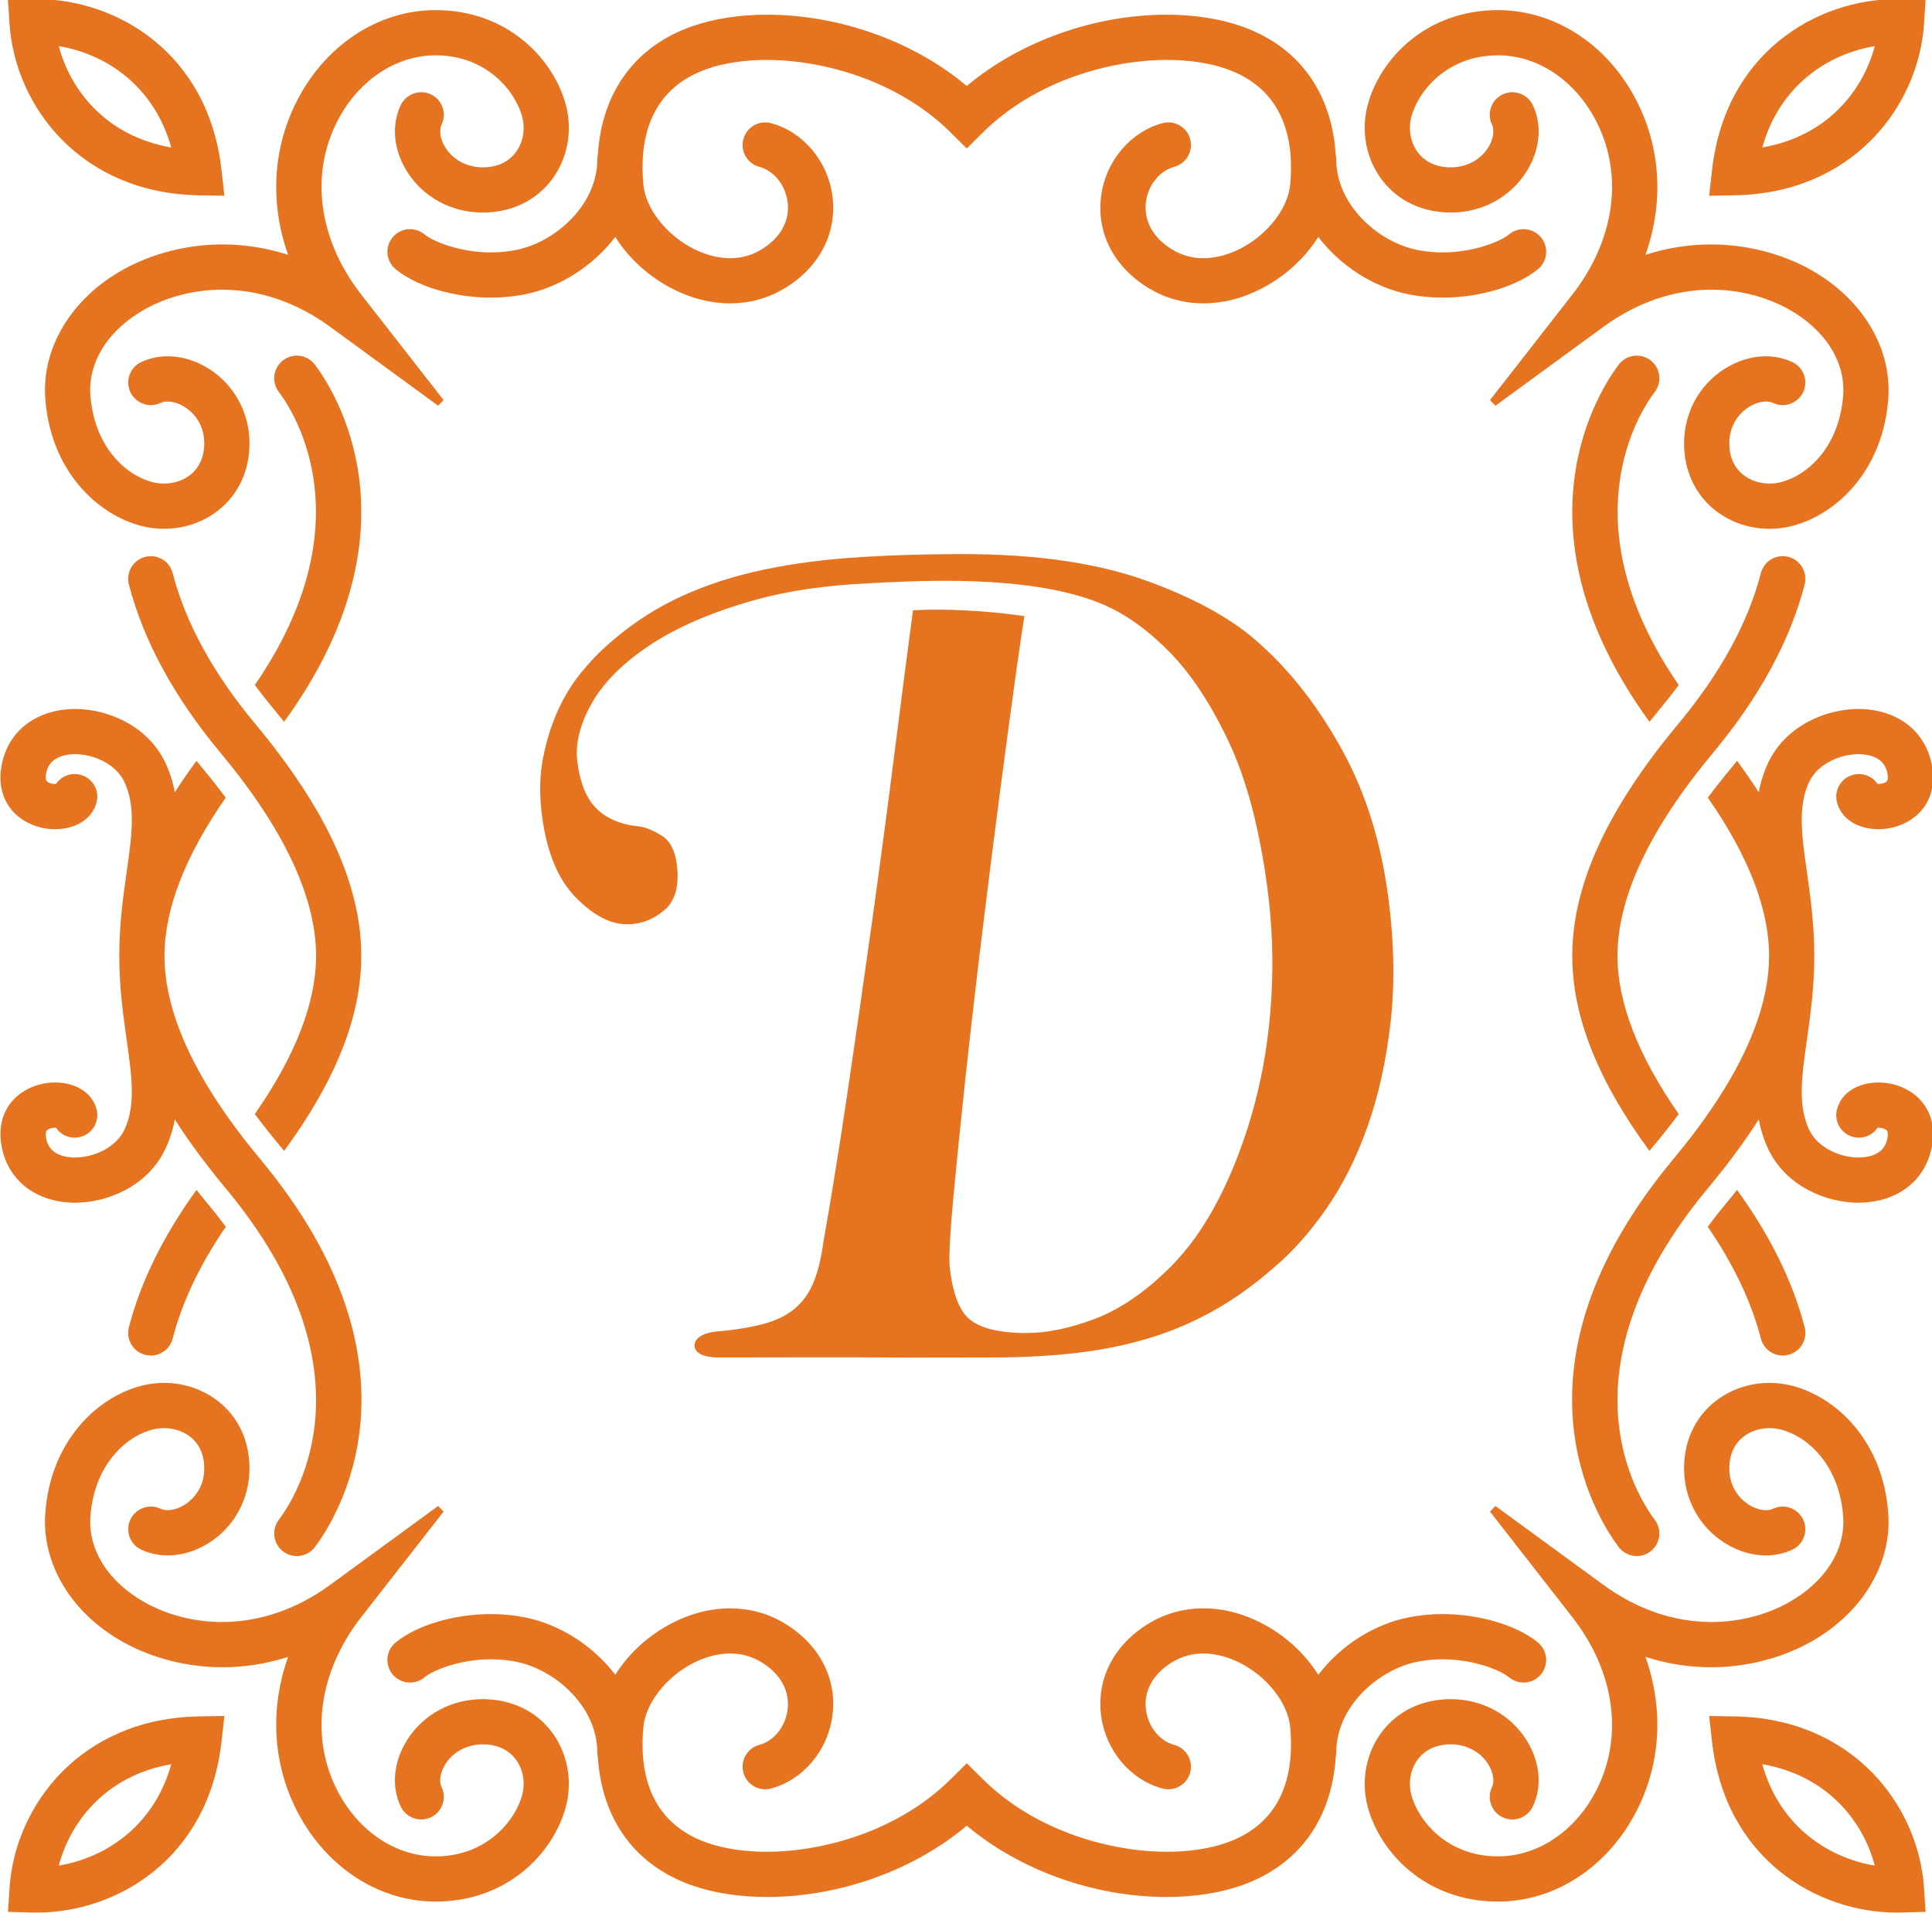<?xml version="1.0" encoding="UTF-8" standalone="no"?>
<svg
   xmlns:dc="http://purl.org/dc/elements/1.1/"
   xmlns:cc="http://creativecommons.org/ns#"
   xmlns:rdf="http://www.w3.org/1999/02/22-rdf-syntax-ns#"
   xmlns:svg="http://www.w3.org/2000/svg"
   xmlns="http://www.w3.org/2000/svg"
   id="SVGRoot"
   version="1.1"
   viewBox="0 0 100 99.032"
   height="99.032"
   width="100">
  <defs
     id="defs72">
    <clipPath
       id="clipPath3880"
       clipPathUnits="userSpaceOnUse">
      <path
         id="path3878"
         d="M 0,1080 H 1920 V 0 H 0 Z" />
    </clipPath>
  </defs>
  <g
     transform="translate(-1.9079503e-4,-0.502)"
     id="layer1">
    <g
       id="g3874"
       transform="matrix(0.131,0,0,-0.131,-70.435,137.249)">
      <g
         clip-path="url(#clipPath3880)"
         id="g3876">
        <g
           transform="translate(502.661,111.268)"
           id="g3882" />
        <g
           transform="translate(616.694,108.87)"
           id="g3886" />
        <g
           transform="translate(719.766,143.114)"
           id="g3890" />
        <g
           transform="translate(929.849,203.555)"
           id="g3894" />
        <g
           transform="translate(1004.155,169.482)"
           id="g3898" />
        <g
           transform="translate(1091.049,109.726)"
           id="g3902" />
        <g
           transform="translate(1200.886,169.482)"
           id="g3906" />
        <g
           transform="translate(1321.936,181.638)"
           id="g3910" />
        <g
           transform="translate(1377.067,110.07)"
           id="g3914" />
        <g
           transform="translate(919.062,617.118)"
           id="g3918">
          <path
             id="path3920"
             style="fill:#e5731f;fill-opacity:1;fill-rule:nonzero;stroke:none"
             d="m 0,0 c 1.93,17.945 4.133,37.083 6.607,57.404 2.477,20.315 4.895,39.447 7.252,57.398 2.359,17.951 4.454,33.531 6.297,46.736 1.33,9.562 2.397,16.78 3.212,21.726 -15.343,2.222 -31.331,2.978 -44.014,2.314 -2.271,-16.985 -4.678,-35.574 -7.232,-55.789 -2.808,-22.183 -5.791,-44.623 -8.955,-67.308 -3.169,-22.691 -6.378,-45.045 -9.632,-67.05 -3.258,-22.017 -6.447,-41.83 -9.562,-59.437 -0.871,-6.437 -2.175,-11.772 -3.907,-15.997 -1.736,-4.244 -4.214,-7.711 -7.435,-10.418 -3.228,-2.713 -7.401,-4.746 -12.522,-6.094 -5.125,-1.36 -11.508,-2.376 -19.156,-3.05 -5.357,-0.68 -8.122,-3.026 -7.908,-5.733 0.21,-2.708 3.652,-4.427 9.387,-4.427 8.31,0 59.083,0.121 65.869,0 6.037,-0.108 39.158,0 42.315,0 12.036,0 23.132,0.6 33.291,1.782 10.162,1.188 19.719,3.123 28.676,5.837 8.95,2.707 17.497,6.351 25.638,10.926 8.134,4.568 16.056,10.24 23.759,17.013 7.215,6.1 14.083,13.799 20.591,23.114 6.507,9.315 11.954,20.149 16.339,32.514 4.387,12.359 7.435,26.158 9.15,41.396 1.709,15.243 1.409,31.662 -0.916,49.277 -2.905,22.011 -8.978,41.401 -18.208,58.163 -9.237,16.762 -19.871,30.561 -31.9,41.401 -10.472,9.818 -25.486,18.288 -45.048,25.398 -19.571,7.11 -43.823,10.669 -72.764,10.669 -16.622,0 -31.741,-0.509 -45.361,-1.525 -13.62,-1.017 -26.203,-2.879 -37.734,-5.586 -11.535,-2.713 -22.08,-6.436 -31.622,-11.177 -9.548,-4.746 -18.417,-10.84 -26.601,-18.287 -3.081,-2.713 -6.349,-6.18 -9.802,-10.412 -3.457,-4.238 -6.463,-9.143 -9.015,-14.735 -2.562,-5.586 -4.527,-11.857 -5.901,-18.796 -1.38,-6.945 -1.505,-14.649 -0.389,-23.107 1.878,-14.228 6.295,-24.896 13.253,-32.006 6.955,-7.111 13.724,-10.67 20.321,-10.67 5.439,0 10.353,1.856 14.736,5.592 4.379,3.718 6.012,9.818 4.893,18.288 -0.714,5.408 -2.712,9.143 -5.988,11.171 -3.277,2.033 -6.086,3.215 -8.422,3.558 -7.256,0.674 -12.929,2.958 -17.025,6.859 -4.1,3.889 -6.701,10.069 -7.819,18.539 -0.938,7.11 0.906,14.809 5.544,23.114 4.635,8.292 12.289,16.002 22.956,23.113 10.668,7.11 24.352,13.033 41.066,17.779 13.109,3.72 28.341,5.957 45.63,6.759 -0.001,0.003 -0.005,0.022 -0.005,0.022 16.595,0.814 52.593,3.031 80.379,-4.3 0.445,-0.114 0.897,-0.239 1.351,-0.366 6.182,-1.717 11.933,-3.92 16.927,-6.745 -0.002,-0.003 -0.003,-0.007 -0.004,-0.01 6.561,-3.639 13.153,-8.768 19.777,-15.423 8.589,-8.636 16.462,-20.493 23.607,-35.559 7.149,-15.072 12.286,-34.462 15.415,-58.163 1.923,-14.57 2.421,-29.214 1.502,-43.943 -0.922,-14.729 -3.162,-28.699 -6.716,-41.909 -3.564,-13.205 -8.186,-25.398 -13.87,-36.576 -5.693,-11.17 -12.342,-20.492 -19.954,-27.939 -9.645,-9.481 -19.37,-16.089 -29.195,-19.806 -9.823,-3.73 -18.892,-5.592 -27.202,-5.592 -9.746,0 -16.907,1.605 -21.483,4.826 -4.583,3.215 -7.467,10.418 -8.654,21.589 -0.298,4.397 0.181,13.29 1.423,26.671 C -3.515,-33.611 -1.929,-17.951 0,0" />
        </g>
        <g
           transform="translate(625.545,947.267)"
           id="g3922">
          <path
             id="path3924"
             style="fill:#e5731f;fill-opacity:1;fill-rule:nonzero;stroke:none"
             d="m 0,0 c -13.721,0 -27.596,-3.504 -39.068,-9.865 -20.534,-11.388 -32.375,-30.953 -30.906,-51.059 2.094,-28.624 20.633,-45.917 38.076,-50.357 2.884,-0.734 5.862,-1.106 8.849,-1.106 7.774,0 15.318,2.537 21.244,7.143 8.067,6.27 12.51,15.732 12.511,26.643 0,12.085 -5.986,23.091 -16.013,29.441 -5.125,3.244 -10.759,4.959 -16.292,4.959 -3.735,0 -7.263,-0.774 -10.489,-2.301 -2.158,-1.02 -3.788,-2.819 -4.592,-5.066 -0.804,-2.246 -0.684,-4.671 0.336,-6.828 1.469,-3.108 4.641,-5.116 8.081,-5.116 1.326,0 2.609,0.29 3.812,0.859 0.789,0.372 1.732,0.561 2.802,0.561 2.169,0 4.579,-0.769 6.784,-2.164 2.317,-1.467 7.705,-5.801 7.705,-14.345 0,-5.349 -1.94,-9.684 -5.611,-12.536 -2.8,-2.175 -6.469,-3.373 -10.331,-3.374 -1.492,0 -2.969,0.184 -4.389,0.546 -11.235,2.859 -23.218,14.588 -24.663,34.344 -0.972,13.279 7.16,26.038 21.751,34.131 8.849,4.908 19.61,7.611 30.302,7.611 14.783,0 29.533,-5.071 42.656,-14.663 l 42.687,-31.198 2.15,2.218 -32.522,41.688 C 38.33,1.367 34.598,26.6 44.888,47.664 53.046,64.365 68.124,74.74 84.255,74.74 c 20.441,-0.01 31.659,-14.541 34.213,-24.305 1.31,-5.014 0.303,-10.328 -2.696,-14.215 -2.897,-3.756 -7.363,-5.745 -12.94,-5.752 -6.147,0 -11.654,2.922 -14.734,7.817 -1.987,3.161 -2.593,6.802 -1.507,9.058 1.037,2.15 1.174,4.575 0.386,6.827 -0.787,2.253 -2.404,4.064 -4.553,5.099 -1.222,0.59 -2.526,0.889 -3.874,0.889 -3.41,0 -6.571,-1.985 -8.053,-5.058 -3.825,-7.938 -2.898,-17.781 2.478,-26.328 6.369,-10.125 17.53,-16.171 29.906,-16.171 11.13,0.015 20.733,4.528 27.04,12.708 6.351,8.237 8.532,19.319 5.833,29.644 -4.739,18.126 -22.874,37.64 -51.515,37.654 -22.997,0 -44.227,-14.217 -55.405,-37.101 -9,-18.427 -9.99,-39.472 -2.876,-59.607 C 17.486,-1.378 8.77,0 0,0" />
        </g>
        <g
           transform="translate(605.341,985.586)"
           id="g3926">
          <path
             id="path3928"
             style="fill:#e5731f;fill-opacity:1;fill-rule:nonzero;stroke:none"
             d="M 0,0 C -26.217,4.545 -39.985,23.112 -44.436,40.052 -27.021,37.203 -7.079,25.346 0,0 m 10.829,-18.894 10.166,-0.178 -1.133,10.104 c -5.207,46.449 -41.49,67.604 -72.997,67.604 -0.714,0 -1.422,-0.01 -2.128,-0.032 l -9.253,-0.268 0.597,-9.237 c 2.143,-33.18 28.506,-67.189 74.748,-67.993" />
        </g>
        <g
           transform="translate(731.691,944.112)"
           id="g3930">
          <path
             id="path3932"
             style="fill:#e5731f;fill-opacity:1;fill-rule:nonzero;stroke:none"
             d="m 0,0 c -12.154,0 -22.725,4.191 -26.349,7.167 -1.593,1.308 -3.604,2.029 -5.664,2.029 -2.688,0 -5.206,-1.19 -6.911,-3.264 -3.125,-3.807 -2.571,-9.447 1.236,-12.573 8.3,-6.816 23.075,-11.221 37.639,-11.221 4.635,0 9.191,0.444 13.542,1.319 13.694,2.754 26.837,11.164 35.602,22.683 5.316,-8.527 13.294,-15.775 22.693,-20.569 7.415,-3.782 15.032,-5.699 22.638,-5.699 7.604,0 14.717,1.915 21.141,5.693 14.078,8.286 21.295,22.057 19.305,36.838 -1.849,13.732 -11.577,25.256 -24.207,28.673 -0.765,0.208 -1.553,0.313 -2.34,0.313 -4.022,0 -7.566,-2.715 -8.617,-6.603 -0.624,-2.303 -0.313,-4.711 0.875,-6.781 1.188,-2.069 3.112,-3.552 5.415,-4.175 5.778,-1.563 10.265,-7.113 11.167,-13.81 1.012,-7.527 -2.873,-14.473 -10.659,-19.055 -3.672,-2.16 -7.717,-3.256 -12.019,-3.256 -5.93,0 -11.203,2.055 -14.581,3.778 C 69.205,6.946 61.102,17.324 60.2,26.724 c -1.571,16.347 1.536,37.567 25.258,45.826 6.641,2.312 14.757,3.534 23.471,3.534 21.161,0 51.384,-7.553 72.75,-28.754 l 6.292,-6.243 6.292,6.243 c 21.363,21.198 51.588,28.751 72.752,28.751 8.712,0 16.826,-1.221 23.466,-3.531 23.72,-8.257 26.829,-29.478 25.261,-45.826 -0.902,-9.4 -9.006,-19.778 -19.708,-25.237 -3.379,-1.724 -8.651,-3.779 -14.581,-3.779 -4.301,0 -8.346,1.096 -12.018,3.257 -7.788,4.584 -11.674,11.529 -10.661,19.056 0.903,6.696 5.391,12.246 11.17,13.809 4.753,1.286 7.575,6.201 6.289,10.956 -1.054,3.887 -4.599,6.602 -8.623,6.602 -0.786,0 -1.571,-0.105 -2.334,-0.312 -12.631,-3.417 -22.36,-14.939 -24.208,-28.671 -1.991,-14.781 5.226,-28.553 19.307,-36.84 6.421,-3.778 13.534,-5.693 21.138,-5.693 7.606,0 15.222,1.917 22.638,5.699 9.399,4.794 17.377,12.041 22.694,20.569 8.765,-11.519 21.908,-19.928 35.601,-22.682 4.35,-0.876 8.907,-1.32 13.544,-1.32 14.562,0 29.336,4.405 37.637,11.221 1.845,1.514 2.989,3.655 3.224,6.03 0.233,2.375 -0.472,4.698 -1.986,6.544 -1.705,2.074 -4.223,3.264 -6.908,3.264 -2.06,0 -4.071,-0.721 -5.664,-2.029 C 398.664,4.192 388.09,0 375.941,0 c -3.405,0 -6.76,0.327 -9.97,0.974 -15.405,3.098 -32.032,17.709 -32.032,35.911 0,0.599 -0.068,1.207 -0.207,1.855 -1.631,24.864 -14.901,42.86 -37.376,50.682 -8.501,2.96 -18.687,4.524 -29.457,4.524 -28.543,0 -57.938,-10.515 -78.928,-28.181 -20.987,17.666 -50.382,28.181 -78.929,28.181 -10.77,0 -20.957,-1.564 -29.456,-4.524 C 57.112,81.6 43.842,63.606 42.208,38.745 42.069,38.094 42,37.484 42,36.885 42,18.682 25.374,4.072 9.97,0.974 6.76,0.328 3.405,0 0,0" />
        </g>
        <g
           transform="translate(1110.947,959.868)"
           id="g3934">
          <path
             id="path3936"
             style="fill:#e5731f;fill-opacity:1;fill-rule:nonzero;stroke:none"
             d="m 0,0 c 12.324,0 23.485,6.045 29.854,16.171 5.378,8.548 6.305,18.391 2.478,26.328 -1.48,3.073 -4.639,5.059 -8.049,5.059 -1.35,0 -2.654,-0.3 -3.875,-0.89 -2.149,-1.035 -3.767,-2.846 -4.556,-5.099 -0.787,-2.252 -0.65,-4.677 0.386,-6.827 1.086,-2.256 0.481,-5.897 -1.508,-9.058 -3.079,-4.895 -8.585,-7.817 -14.757,-7.817 -5.552,0.006 -10.018,1.995 -12.915,5.751 -2.999,3.891 -4.006,9.205 -2.693,14.216 2.551,9.764 13.765,24.294 34.226,24.304 16.114,0 31.192,-10.374 39.351,-27.075 10.288,-21.064 6.557,-46.297 -9.98,-67.498 l -32.519,-41.685 2.149,-2.218 42.686,31.195 c 13.123,9.592 27.871,14.663 42.651,14.663 10.691,0 21.453,-2.703 30.305,-7.611 14.591,-8.092 22.723,-20.851 21.752,-34.131 -1.444,-19.757 -13.43,-31.485 -24.669,-34.345 -1.417,-0.363 -2.894,-0.547 -4.388,-0.547 -3.861,0 -7.529,1.199 -10.327,3.376 -3.67,2.852 -5.611,7.187 -5.611,12.536 0,8.544 5.389,12.878 7.707,14.344 2.206,1.397 4.614,2.167 6.781,2.167 1.069,0 2.011,-0.189 2.799,-0.562 1.207,-0.571 2.491,-0.86 3.816,-0.86 3.44,0 6.611,2.007 8.079,5.113 1.021,2.157 1.141,4.583 0.337,6.83 -0.803,2.247 -2.434,4.046 -4.591,5.067 -3.227,1.526 -6.756,2.3 -10.49,2.3 -5.533,0 -11.165,-1.715 -16.29,-4.958 -10.028,-6.35 -16.015,-17.355 -16.015,-29.441 0,-10.91 4.443,-20.372 12.51,-26.643 5.929,-4.607 13.471,-7.143 21.238,-7.143 h 0.007 c 2.989,0 5.967,0.372 8.847,1.106 17.447,4.442 35.988,21.735 38.078,50.358 1.471,20.107 -10.371,39.671 -30.906,51.058 -11.472,6.361 -25.346,9.864 -39.068,9.864 -8.77,0 -17.486,-1.378 -25.957,-4.101 7.114,20.136 6.123,41.181 -2.879,59.607 C 62.818,65.789 41.589,80.005 18.567,80.005 -10.05,79.992 -28.184,60.478 -32.922,42.354 -35.623,32.029 -33.443,20.947 -27.093,12.709 -20.782,4.529 -11.178,0.015 0,0" />
        </g>
        <g
           transform="translate(1278.416,1025.638)"
           id="g3938">
          <path
             id="path3940"
             style="fill:#e5731f;fill-opacity:1;fill-rule:nonzero;stroke:none"
             d="M 0,0 C -4.451,-16.94 -18.219,-35.506 -44.435,-40.052 -37.356,-14.706 -17.414,-2.848 0,0 m 19.485,9.047 0.597,9.237 -9.252,0.269 c -0.724,0.022 -1.454,0.034 -2.184,0.034 -31.483,0 -67.738,-21.157 -72.943,-67.606 l -1.134,-10.105 10.168,0.178 c 46.237,0.804 72.601,34.813 74.748,67.993" />
        </g>
        <g
           transform="translate(728.374,372.354)"
           id="g3942">
          <path
             id="path3944"
             style="fill:#e5731f;fill-opacity:1;fill-rule:nonzero;stroke:none"
             d="m 0,0 c -12.323,0 -23.482,-6.045 -29.854,-16.17 -5.377,-8.549 -6.304,-18.392 -2.478,-26.33 1.482,-3.073 4.642,-5.059 8.05,-5.059 1.35,0 2.654,0.3 3.876,0.891 2.15,1.035 3.767,2.846 4.554,5.099 0.788,2.252 0.651,4.677 -0.386,6.827 -1.087,2.256 -0.481,5.897 1.508,9.059 3.079,4.894 8.586,7.816 14.757,7.816 5.553,-0.007 10.019,-1.995 12.916,-5.75 2.999,-3.889 4.006,-9.204 2.695,-14.217 -2.553,-9.764 -13.769,-24.295 -34.228,-24.303 -16.114,0 -31.192,10.374 -39.352,27.075 -10.288,21.065 -6.556,46.298 9.983,67.497 l 32.519,41.685 -2.15,2.218 -42.684,-31.195 c -13.123,-9.591 -27.874,-14.66 -42.656,-14.661 -10.691,0 -21.452,2.702 -30.303,7.61 -14.591,8.093 -22.722,20.851 -21.75,34.128 1.445,19.758 13.428,31.487 24.664,34.346 1.422,0.362 2.9,0.546 4.394,0.546 3.86,0 7.527,-1.198 10.324,-3.374 3.672,-2.852 5.612,-7.187 5.612,-12.536 0,-8.544 -5.388,-12.878 -7.703,-14.344 -2.209,-1.396 -4.621,-2.165 -6.79,-2.165 -1.069,0 -2.01,0.189 -2.794,0.56 -1.206,0.571 -2.49,0.862 -3.818,0.862 -3.438,0 -6.609,-2.009 -8.079,-5.118 -1.02,-2.157 -1.14,-4.582 -0.336,-6.828 0.804,-2.247 2.434,-4.046 4.591,-5.066 3.228,-1.527 6.758,-2.301 10.492,-2.301 5.534,0 11.167,1.715 16.29,4.959 10.027,6.35 16.013,17.356 16.013,29.441 -10e-4,10.912 -4.444,20.374 -12.511,26.643 -5.931,4.609 -13.474,7.147 -21.241,7.147 -2.987,0 -5.966,-0.374 -8.852,-1.11 -17.443,-4.44 -35.982,-21.733 -38.076,-50.358 -1.469,-20.105 10.372,-39.669 30.905,-51.056 11.475,-6.364 25.349,-9.868 39.068,-9.868 8.77,0 17.486,1.379 25.959,4.103 -7.115,-20.135 -6.125,-41.18 2.876,-59.606 11.178,-22.885 32.407,-37.101 55.401,-37.101 h 0.028 c 28.62,0.012 46.753,19.526 51.489,37.652 2.7,10.325 0.52,21.408 -5.831,29.646 C 20.785,-4.528 11.182,-0.015 0,0" />
        </g>
        <g
           transform="translate(560.905,306.584)"
           id="g3946">
          <path
             id="path3948"
             style="fill:#e5731f;fill-opacity:1;fill-rule:nonzero;stroke:none"
             d="M 0,0 C 4.451,16.94 18.219,35.507 44.436,40.052 37.357,14.706 17.415,2.848 0,0 m -19.483,-9.047 -0.597,-9.237 9.252,-0.269 c 0.692,-0.02 1.383,-0.029 2.079,-0.029 31.532,0 67.841,21.155 73.047,67.601 L 65.431,59.124 55.265,58.946 C 9.023,58.142 -17.34,24.133 -19.483,-9.047" />
        </g>
        <g
           transform="translate(1213.774,384.955)"
           id="g3950">
          <path
             id="path3952"
             style="fill:#e5731f;fill-opacity:1;fill-rule:nonzero;stroke:none"
             d="m 0,0 h 0.001 c 13.719,0 27.595,3.504 39.07,9.867 20.534,11.387 32.377,30.95 30.906,51.056 -2.091,28.622 -20.63,45.916 -38.076,50.358 -2.887,0.734 -5.864,1.106 -8.848,1.106 -7.769,0 -15.315,-2.536 -21.246,-7.143 -8.067,-6.271 -12.51,-15.733 -12.51,-26.642 0,-12.087 5.986,-23.092 16.014,-29.441 5.125,-3.246 10.758,-4.961 16.291,-4.961 3.735,0 7.264,0.775 10.49,2.302 2.156,1.021 3.787,2.82 4.591,5.067 0.804,2.247 0.683,4.673 -0.337,6.829 -1.47,3.108 -4.64,5.116 -8.078,5.116 -1.327,0 -2.612,-0.29 -3.82,-0.862 -0.785,-0.373 -1.725,-0.562 -2.794,-0.562 -2.166,0 -4.576,0.77 -6.785,2.167 -2.316,1.466 -7.705,5.799 -7.705,14.345 0,5.348 1.94,9.683 5.611,12.536 2.796,2.176 6.462,3.374 10.322,3.374 1.494,0 2.974,-0.184 4.397,-0.547 C 38.73,91.106 50.714,79.378 52.158,59.621 53.13,46.342 44.998,33.583 30.406,25.492 21.557,20.584 10.795,17.881 0.102,17.88 -14.679,17.879 -29.427,22.949 -42.55,32.542 l -42.683,31.192 -2.15,-2.218 32.518,-41.681 c 16.537,-21.201 20.268,-46.434 9.98,-67.498 -8.159,-16.7 -23.238,-27.075 -39.369,-27.075 -20.443,0.008 -31.658,14.54 -34.209,24.306 -1.312,5.01 -0.305,10.323 2.693,14.213 2.895,3.756 7.361,5.744 12.942,5.751 6.145,0 11.652,-2.922 14.73,-7.815 1.989,-3.163 2.595,-6.804 1.508,-9.06 -1.035,-2.15 -1.173,-4.575 -0.385,-6.827 0.788,-2.253 2.406,-4.064 4.553,-5.098 1.223,-0.591 2.526,-0.891 3.875,-0.891 3.41,0 6.57,1.986 8.052,5.059 3.825,7.938 2.899,17.782 -2.478,26.331 -6.369,10.124 -17.529,16.168 -29.902,16.168 -11.13,-0.015 -20.735,-4.528 -27.045,-12.708 -6.35,-8.237 -8.53,-19.32 -5.83,-29.644 4.738,-18.126 22.872,-37.64 51.49,-37.652 h 0.023 c 22.996,0 44.227,14.216 55.407,37.101 8.999,18.427 9.99,39.471 2.875,59.606 C -17.485,1.379 -8.769,0 0,0" />
        </g>
        <g
           transform="translate(1233.981,346.635)"
           id="g3954">
          <path
             id="path3956"
             style="fill:#e5731f;fill-opacity:1;fill-rule:nonzero;stroke:none"
             d="M 0,0 C 26.216,-4.545 39.984,-23.111 44.435,-40.051 27.021,-37.202 7.079,-25.344 0,0 m -10.828,18.895 -10.168,0.178 1.134,-10.105 c 5.205,-46.445 41.513,-67.6 73.045,-67.602 h 0.006 c 0.695,0 1.38,0.011 2.073,0.03 l 9.255,0.269 -0.597,9.237 C 61.773,-15.919 35.409,18.09 -10.828,18.895" />
        </g>
        <g
           transform="translate(1107.623,388.109)"
           id="g3958">
          <path
             id="path3960"
             style="fill:#e5731f;fill-opacity:1;fill-rule:nonzero;stroke:none"
             d="m 0,0 c 12.157,0 22.734,-4.191 26.36,-7.167 1.591,-1.307 3.603,-2.027 5.662,-2.027 2.687,0 5.205,1.189 6.911,3.263 1.514,1.845 2.219,4.168 1.986,6.543 -0.235,2.375 -1.379,4.516 -3.224,6.03 -8.299,6.816 -23.073,11.221 -37.638,11.221 -4.634,0 -9.189,-0.443 -13.543,-1.319 -13.693,-2.755 -26.836,-11.165 -35.601,-22.683 -5.317,8.528 -13.295,15.776 -22.694,20.57 -7.414,3.782 -15.03,5.7 -22.636,5.7 -7.606,0 -14.718,-1.916 -21.14,-5.696 -14.081,-8.286 -21.298,-22.058 -19.307,-36.839 1.848,-13.733 11.577,-25.255 24.208,-28.671 0.762,-0.207 1.545,-0.311 2.33,-0.311 4.027,0 7.574,2.714 8.627,6.601 1.286,4.755 -1.536,9.669 -6.289,10.956 -5.779,1.563 -10.267,7.113 -11.17,13.808 -1.013,7.527 2.873,14.473 10.66,19.057 3.673,2.16 7.716,3.256 12.018,3.256 5.926,0 11.201,-2.054 14.582,-3.777 10.702,-5.459 18.806,-15.837 19.708,-25.238 1.568,-16.348 -1.541,-37.569 -25.261,-45.826 -6.637,-2.311 -14.752,-3.532 -23.465,-3.532 -21.161,-0.002 -51.386,7.551 -72.753,28.751 l -6.292,6.243 -6.292,-6.243 c -21.363,-21.197 -51.588,-28.751 -72.752,-28.752 -8.711,0 -16.827,1.221 -23.469,3.533 -23.722,8.258 -26.829,29.478 -25.258,45.826 0.902,9.402 9.005,19.779 19.707,25.237 3.377,1.724 8.647,3.779 14.58,3.779 4.303,0 8.346,-1.096 12.017,-3.257 7.788,-4.583 11.673,-11.528 10.661,-19.055 -0.902,-6.697 -5.389,-12.247 -11.166,-13.81 -2.304,-0.623 -4.228,-2.106 -5.415,-4.176 -1.189,-2.069 -1.5,-4.478 -0.876,-6.78 1.051,-3.887 4.595,-6.602 8.619,-6.602 0.786,0 1.572,0.105 2.337,0.312 12.631,3.417 22.359,14.94 24.208,28.672 1.99,14.781 -5.227,28.553 -19.305,36.838 -6.424,3.78 -13.537,5.697 -21.142,5.697 -7.606,0 -15.221,-1.918 -22.636,-5.701 -9.399,-4.794 -17.377,-12.042 -22.693,-20.57 -8.766,11.519 -21.909,19.928 -35.602,22.682 -4.355,0.877 -8.914,1.322 -13.551,1.322 -14.559,0 -29.329,-4.406 -37.631,-11.223 -3.807,-3.126 -4.361,-8.767 -1.236,-12.573 1.703,-2.074 4.221,-3.264 6.909,-3.264 2.059,0 4.071,0.72 5.666,2.028 3.621,2.976 14.191,7.167 26.348,7.167 3.406,0 6.761,-0.327 9.973,-0.973 15.403,-3.099 32.028,-17.709 32.028,-35.911 0,-0.6 0.069,-1.21 0.208,-1.86 1.634,-24.861 14.904,-42.856 37.377,-50.678 8.496,-2.959 18.681,-4.523 29.452,-4.523 28.55,0 57.946,10.515 78.934,28.181 20.987,-17.666 50.381,-28.18 78.929,-28.181 h 0.003 c 10.768,0 20.953,1.564 29.453,4.523 22.475,7.823 35.745,25.819 37.376,50.683 0.139,0.648 0.207,1.256 0.207,1.855 0,18.201 16.627,32.813 32.032,35.912 C -6.755,-0.327 -3.404,0 0,0" />
        </g>
        <g
           transform="translate(624.79,746.36)"
           id="g3962">
          <path
             id="path3964"
             style="fill:#e5731f;fill-opacity:1;fill-rule:nonzero;stroke:none"
             d="m 0,0 c 25.059,-30.082 37.765,-57.082 37.765,-80.249 0,-18.453 -8.138,-39.476 -24.194,-62.516 2.857,-3.847 5.94,-7.762 9.258,-11.745 0.79,-0.948 1.548,-1.889 2.311,-2.832 20.509,28.011 30.491,53.245 30.491,77.093 0,27.845 -13.706,57.835 -41.902,91.684 -16.579,19.904 -27.553,39.948 -32.618,59.576 -1.018,3.945 -4.578,6.7 -8.657,6.7 -0.747,0 -1.495,-0.095 -2.227,-0.283 -4.768,-1.231 -7.647,-6.113 -6.418,-10.883 C -30.458,44.338 -18.282,21.949 0,0" />
        </g>
        <g
           transform="translate(619.513,568.437)"
           id="g3966">
          <path
             id="path3968"
             style="fill:#e5731f;fill-opacity:1;fill-rule:nonzero;stroke:none"
             d="m 0,0 c -1.435,1.723 -2.829,3.441 -4.198,5.155 -13.084,-18.059 -22.078,-36.311 -26.715,-54.277 -1.23,-4.769 1.65,-9.651 6.422,-10.883 0.734,-0.188 1.485,-0.283 2.235,-0.283 4.071,0 7.626,2.756 8.645,6.703 3.734,14.473 10.798,29.33 20.996,44.194 C 5.106,-6.312 2.65,-3.181 0,0" />
        </g>
        <g
           transform="translate(638.363,773.146)"
           id="g3970">
          <path
             id="path3972"
             style="fill:#e5731f;fill-opacity:1;fill-rule:nonzero;stroke:none"
             d="m 0,0 c 2.305,-3.119 4.745,-6.24 7.346,-9.362 1.442,-1.732 2.838,-3.453 4.208,-5.167 55.429,76.269 19.894,130.918 12.159,141.149 -1.704,2.256 -4.304,3.55 -7.133,3.55 -1.958,0 -3.819,-0.626 -5.38,-1.81 C 9.297,126.921 8.067,124.827 7.739,122.464 7.41,120.1 8.022,117.751 9.461,115.848 15.653,107.654 43.966,63.922 0,0" />
        </g>
        <g
           transform="translate(602.665,666.111)"
           id="g3974">
          <path
             id="path3976"
             style="fill:#e5731f;fill-opacity:1;fill-rule:nonzero;stroke:none"
             d="m 0,0 c 0,18.453 8.137,39.474 24.192,62.513 -2.858,3.849 -5.938,7.764 -9.256,11.747 -0.78,0.936 -1.532,1.875 -2.291,2.813 -3.188,-4.349 -6.034,-8.467 -8.576,-12.441 -0.747,4.077 -1.96,7.894 -3.675,11.574 -6.881,14.758 -22.888,21.365 -35.7,21.365 -1.338,0 -2.668,-0.07 -3.954,-0.208 -12.922,-1.391 -22.209,-9.198 -24.845,-20.884 -3.268,-14.504 5.319,-23.393 15.279,-25.769 1.822,-0.435 3.702,-0.657 5.587,-0.657 8.341,0 14.787,4.195 16.422,10.686 0.583,2.314 0.23,4.716 -0.994,6.765 -1.225,2.047 -3.173,3.496 -5.486,4.079 -0.717,0.181 -1.453,0.273 -2.187,0.273 -2.98,0 -5.744,-1.485 -7.394,-3.924 -0.091,-0.005 -0.19,-0.007 -0.297,-0.007 -1.23,0 -2.383,0.319 -3.085,0.854 -0.267,0.203 -1.079,0.822 -0.414,3.771 0.926,4.111 4.064,6.483 9.324,7.049 0.663,0.07 1.353,0.106 2.055,0.106 7.128,0 16.113,-3.795 19.494,-11.047 4.516,-9.69 2.905,-21.04 0.864,-35.425 -1.372,-9.667 -2.927,-20.624 -2.93,-33.192 v -0.082 c 0.003,-12.568 1.558,-23.525 2.931,-33.207 2.04,-14.37 3.651,-25.72 -0.865,-35.41 -3.381,-7.249 -12.376,-11.043 -19.516,-11.044 -0.694,0 -1.378,0.035 -2.031,0.104 -5.262,0.567 -8.4,2.938 -9.326,7.05 -0.665,2.948 0.148,3.568 0.415,3.771 0.698,0.533 1.853,0.85 3.09,0.85 0.105,0 0.203,-0.002 0.292,-0.006 1.65,-2.439 4.412,-3.924 7.391,-3.924 0.735,0 1.472,0.092 2.187,0.273 4.776,1.202 7.684,6.067 6.482,10.844 -1.634,6.491 -8.081,10.684 -16.426,10.684 -1.882,0 -3.761,-0.219 -5.582,-0.653 -9.961,-2.375 -18.548,-11.265 -15.28,-25.769 2.636,-11.685 11.923,-19.492 24.846,-20.884 1.279,-0.136 2.604,-0.206 3.938,-0.206 h 0.002 c 12.819,0 28.833,6.605 35.713,21.362 1.714,3.677 2.928,7.493 3.675,11.57 5.556,-8.714 12.258,-17.794 19.967,-27.049 60.02,-72.05 28.126,-121.93 21.123,-131.197 -1.44,-1.902 -2.052,-4.252 -1.723,-6.616 0.329,-2.364 1.558,-4.457 3.462,-5.896 1.563,-1.183 3.424,-1.808 5.381,-1.808 2.83,0 5.429,1.293 7.131,3.547 8.433,11.154 47.023,70.972 -21.645,153.406 C 12.706,-50.168 0,-23.168 0,0" />
        </g>
        <g
           transform="translate(1214.533,746.36)"
           id="g3978">
          <path
             id="path3980"
             style="fill:#e5731f;fill-opacity:1;fill-rule:nonzero;stroke:none"
             d="m 0,0 c -25.059,-30.082 -37.765,-57.082 -37.765,-80.249 0,-18.453 8.138,-39.476 24.194,-62.516 -2.857,-3.847 -5.94,-7.762 -9.258,-11.745 -0.79,-0.948 -1.548,-1.889 -2.311,-2.832 -20.509,28.011 -30.491,53.245 -30.491,77.093 0,27.845 13.706,57.835 41.902,91.684 16.579,19.904 27.553,39.948 32.618,59.576 1.018,3.945 4.578,6.7 8.657,6.7 0.747,0 1.495,-0.095 2.227,-0.283 4.768,-1.231 7.648,-6.113 6.418,-10.883 C 30.458,44.338 18.282,21.949 0,0" />
        </g>
        <g
           transform="translate(1219.811,568.437)"
           id="g3982">
          <path
             id="path3984"
             style="fill:#e5731f;fill-opacity:1;fill-rule:nonzero;stroke:none"
             d="m 0,0 c 1.435,1.723 2.828,3.441 4.198,5.155 13.084,-18.059 22.078,-36.311 26.715,-54.277 1.23,-4.769 -1.65,-9.651 -6.422,-10.883 -0.734,-0.188 -1.485,-0.283 -2.235,-0.283 -4.071,0 -7.626,2.756 -8.645,6.703 C 9.877,-39.112 2.813,-24.255 -7.385,-9.391 -5.106,-6.312 -2.65,-3.181 0,0" />
        </g>
        <g
           transform="translate(1200.96,773.146)"
           id="g3986">
          <path
             id="path3988"
             style="fill:#e5731f;fill-opacity:1;fill-rule:nonzero;stroke:none"
             d="m 0,0 c -2.305,-3.119 -4.745,-6.24 -7.346,-9.362 -1.442,-1.732 -2.838,-3.453 -4.208,-5.167 -55.429,76.269 -19.894,130.918 -12.159,141.149 1.704,2.256 4.304,3.55 7.133,3.55 1.958,0 3.819,-0.626 5.38,-1.81 1.903,-1.439 3.132,-3.533 3.461,-5.896 0.329,-2.364 -0.283,-4.713 -1.722,-6.616 C -15.653,107.654 -43.967,63.922 0,0" />
        </g>
        <g
           transform="translate(1236.658,666.111)"
           id="g3990">
          <path
             id="path3992"
             style="fill:#e5731f;fill-opacity:1;fill-rule:nonzero;stroke:none"
             d="m 0,0 c 0,18.453 -8.137,39.474 -24.192,62.513 2.858,3.849 5.938,7.764 9.256,11.747 0.78,0.936 1.532,1.875 2.291,2.813 3.188,-4.349 6.034,-8.467 8.576,-12.441 0.747,4.077 1.96,7.894 3.675,11.574 6.881,14.758 22.888,21.365 35.7,21.365 1.338,0 2.668,-0.07 3.954,-0.208 C 52.182,95.972 61.469,88.165 64.105,76.479 67.373,61.975 58.786,53.086 48.826,50.71 c -1.822,-0.435 -3.702,-0.657 -5.587,-0.657 -8.341,0 -14.787,4.195 -16.422,10.686 -0.583,2.314 -0.23,4.716 0.994,6.765 1.225,2.047 3.173,3.496 5.486,4.079 0.717,0.181 1.453,0.273 2.187,0.273 2.98,0 5.744,-1.485 7.394,-3.924 0.091,-0.005 0.19,-0.007 0.297,-0.007 1.23,0 2.383,0.319 3.085,0.854 0.267,0.203 1.079,0.822 0.414,3.771 -0.926,4.111 -4.064,6.483 -9.324,7.049 -0.663,0.07 -1.354,0.106 -2.055,0.106 -7.128,0 -16.113,-3.795 -19.494,-11.047 -4.516,-9.69 -2.905,-21.04 -0.864,-35.425 1.372,-9.667 2.927,-20.624 2.93,-33.192 v -0.082 c -0.003,-12.568 -1.558,-23.525 -2.931,-33.207 -2.04,-14.37 -3.651,-25.72 0.865,-35.41 3.381,-7.249 12.376,-11.043 19.516,-11.044 0.694,0 1.378,0.035 2.031,0.104 5.262,0.567 8.4,2.938 9.326,7.05 0.665,2.948 -0.148,3.568 -0.415,3.771 -0.698,0.533 -1.853,0.85 -3.09,0.85 -0.105,0 -0.203,-0.002 -0.292,-0.006 -1.65,-2.439 -4.412,-3.924 -7.391,-3.924 -0.735,0 -1.472,0.092 -2.187,0.273 -4.776,1.202 -7.684,6.067 -6.482,10.844 1.634,6.491 8.081,10.684 16.426,10.684 1.882,0 3.761,-0.219 5.582,-0.653 9.961,-2.375 18.548,-11.265 15.28,-25.769 -2.636,-11.685 -11.923,-19.492 -24.846,-20.884 -1.279,-0.136 -2.604,-0.206 -3.938,-0.206 h -0.002 c -12.819,0 -28.833,6.605 -35.713,21.362 -1.714,3.677 -2.928,7.493 -3.675,11.57 -5.556,-8.714 -12.258,-17.794 -19.967,-27.049 -60.02,-72.05 -28.126,-121.93 -21.123,-131.197 1.44,-1.902 2.052,-4.252 1.723,-6.616 -0.329,-2.364 -1.558,-4.457 -3.462,-5.896 -1.563,-1.183 -3.424,-1.808 -5.381,-1.808 -2.83,0 -5.429,1.293 -7.131,3.547 -8.433,11.154 -47.023,70.972 21.645,153.406 C -12.706,-50.168 0,-23.168 0,0" />
        </g>
      </g>
    </g>
  </g>
</svg>
